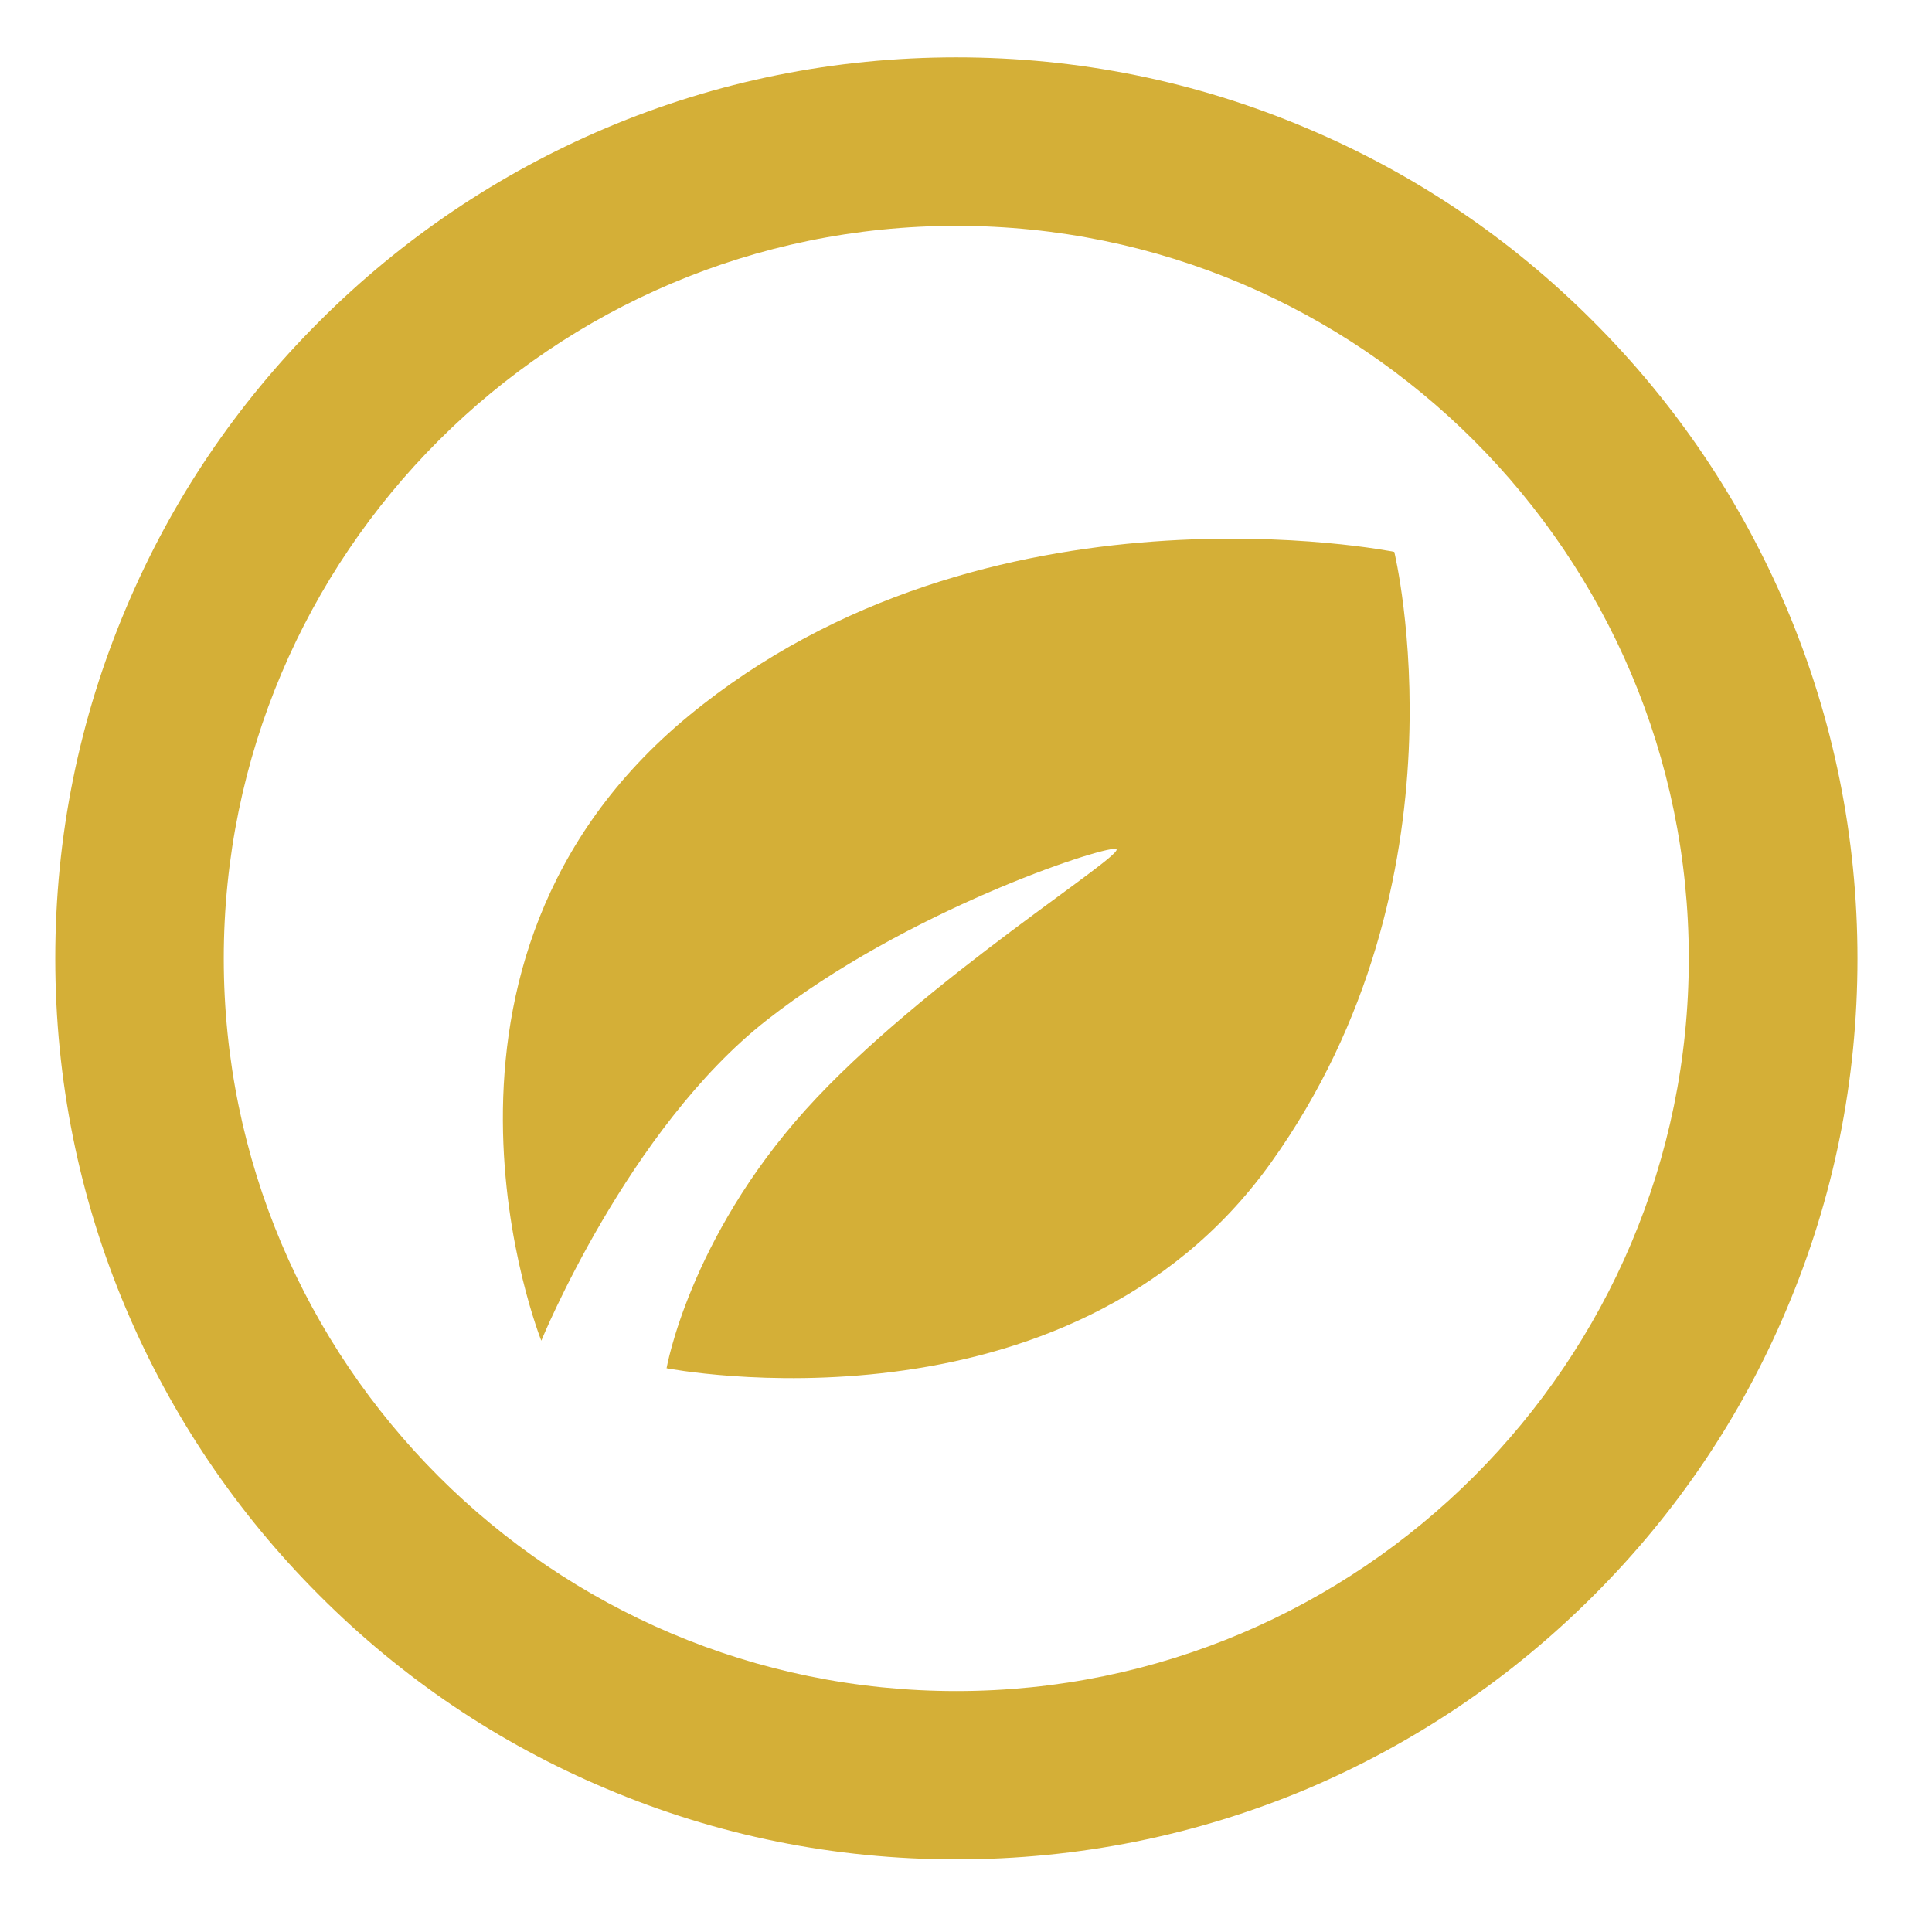 <?xml version="1.0" encoding="utf-8"?>
<!-- Generator: Adobe Illustrator 27.3.1, SVG Export Plug-In . SVG Version: 6.00 Build 0)  -->
<svg version="1.1" id="Layer_1" xmlns="http://www.w3.org/2000/svg" xmlns:xlink="http://www.w3.org/1999/xlink" x="0px" y="0px"
	 viewBox="0 0 1024 1024" style="enable-background:new 0 0 1024 1024;" xml:space="preserve">
<style type="text/css">
	.st0{fill:#D4AF37;}
</style>
<g>
	<path class="st0" d="M506.9,985.5c-64.5,0-127-12.6-185.9-37.6c-56.9-24-107.9-58.4-151.8-102.4c-43.8-43.8-78.3-95-102.4-151.8
		C41.9,634.9,29.3,572.3,29.3,508c0-64.5,12.6-127,37.6-185.9c24-56.9,58.4-107.9,102.4-151.8c43.8-43.8,95-78.3,151.8-102.4
		C379.9,43,442.5,30.4,506.9,30.4S633.8,43,692.7,68c56.9,24,107.9,58.4,151.8,102.4c43.8,43.8,78.3,95,102.4,151.8
		c24.9,58.9,37.6,121.5,37.6,185.9c0,64.5-12.6,127-37.6,185.9c-24,56.9-58.4,107.9-102.4,151.8c-43.8,43.8-95,78.3-151.8,102.4
		C633.9,972.9,571.3,985.5,506.9,985.5z M506.9,119.7c-214.1,0-388.3,174.1-388.3,388.3s174.1,388.3,388.3,388.3
		S895.1,722.1,895.1,508S721,119.7,506.9,119.7z"/>
</g>
<path class="st0" d="M286.9,710.6c0,0-80.3-200.5,78-331.1s374.1-87,374.1-87s42.2,173.4-65.4,323.8S353.3,725.2,353.3,725.2
	s11.9-68.4,73.7-137s173.6-137.4,164.3-138.3c-8.8-0.8-111.1,33-184.8,90.7S286.9,710.6,286.9,710.6z"/>
</svg>
